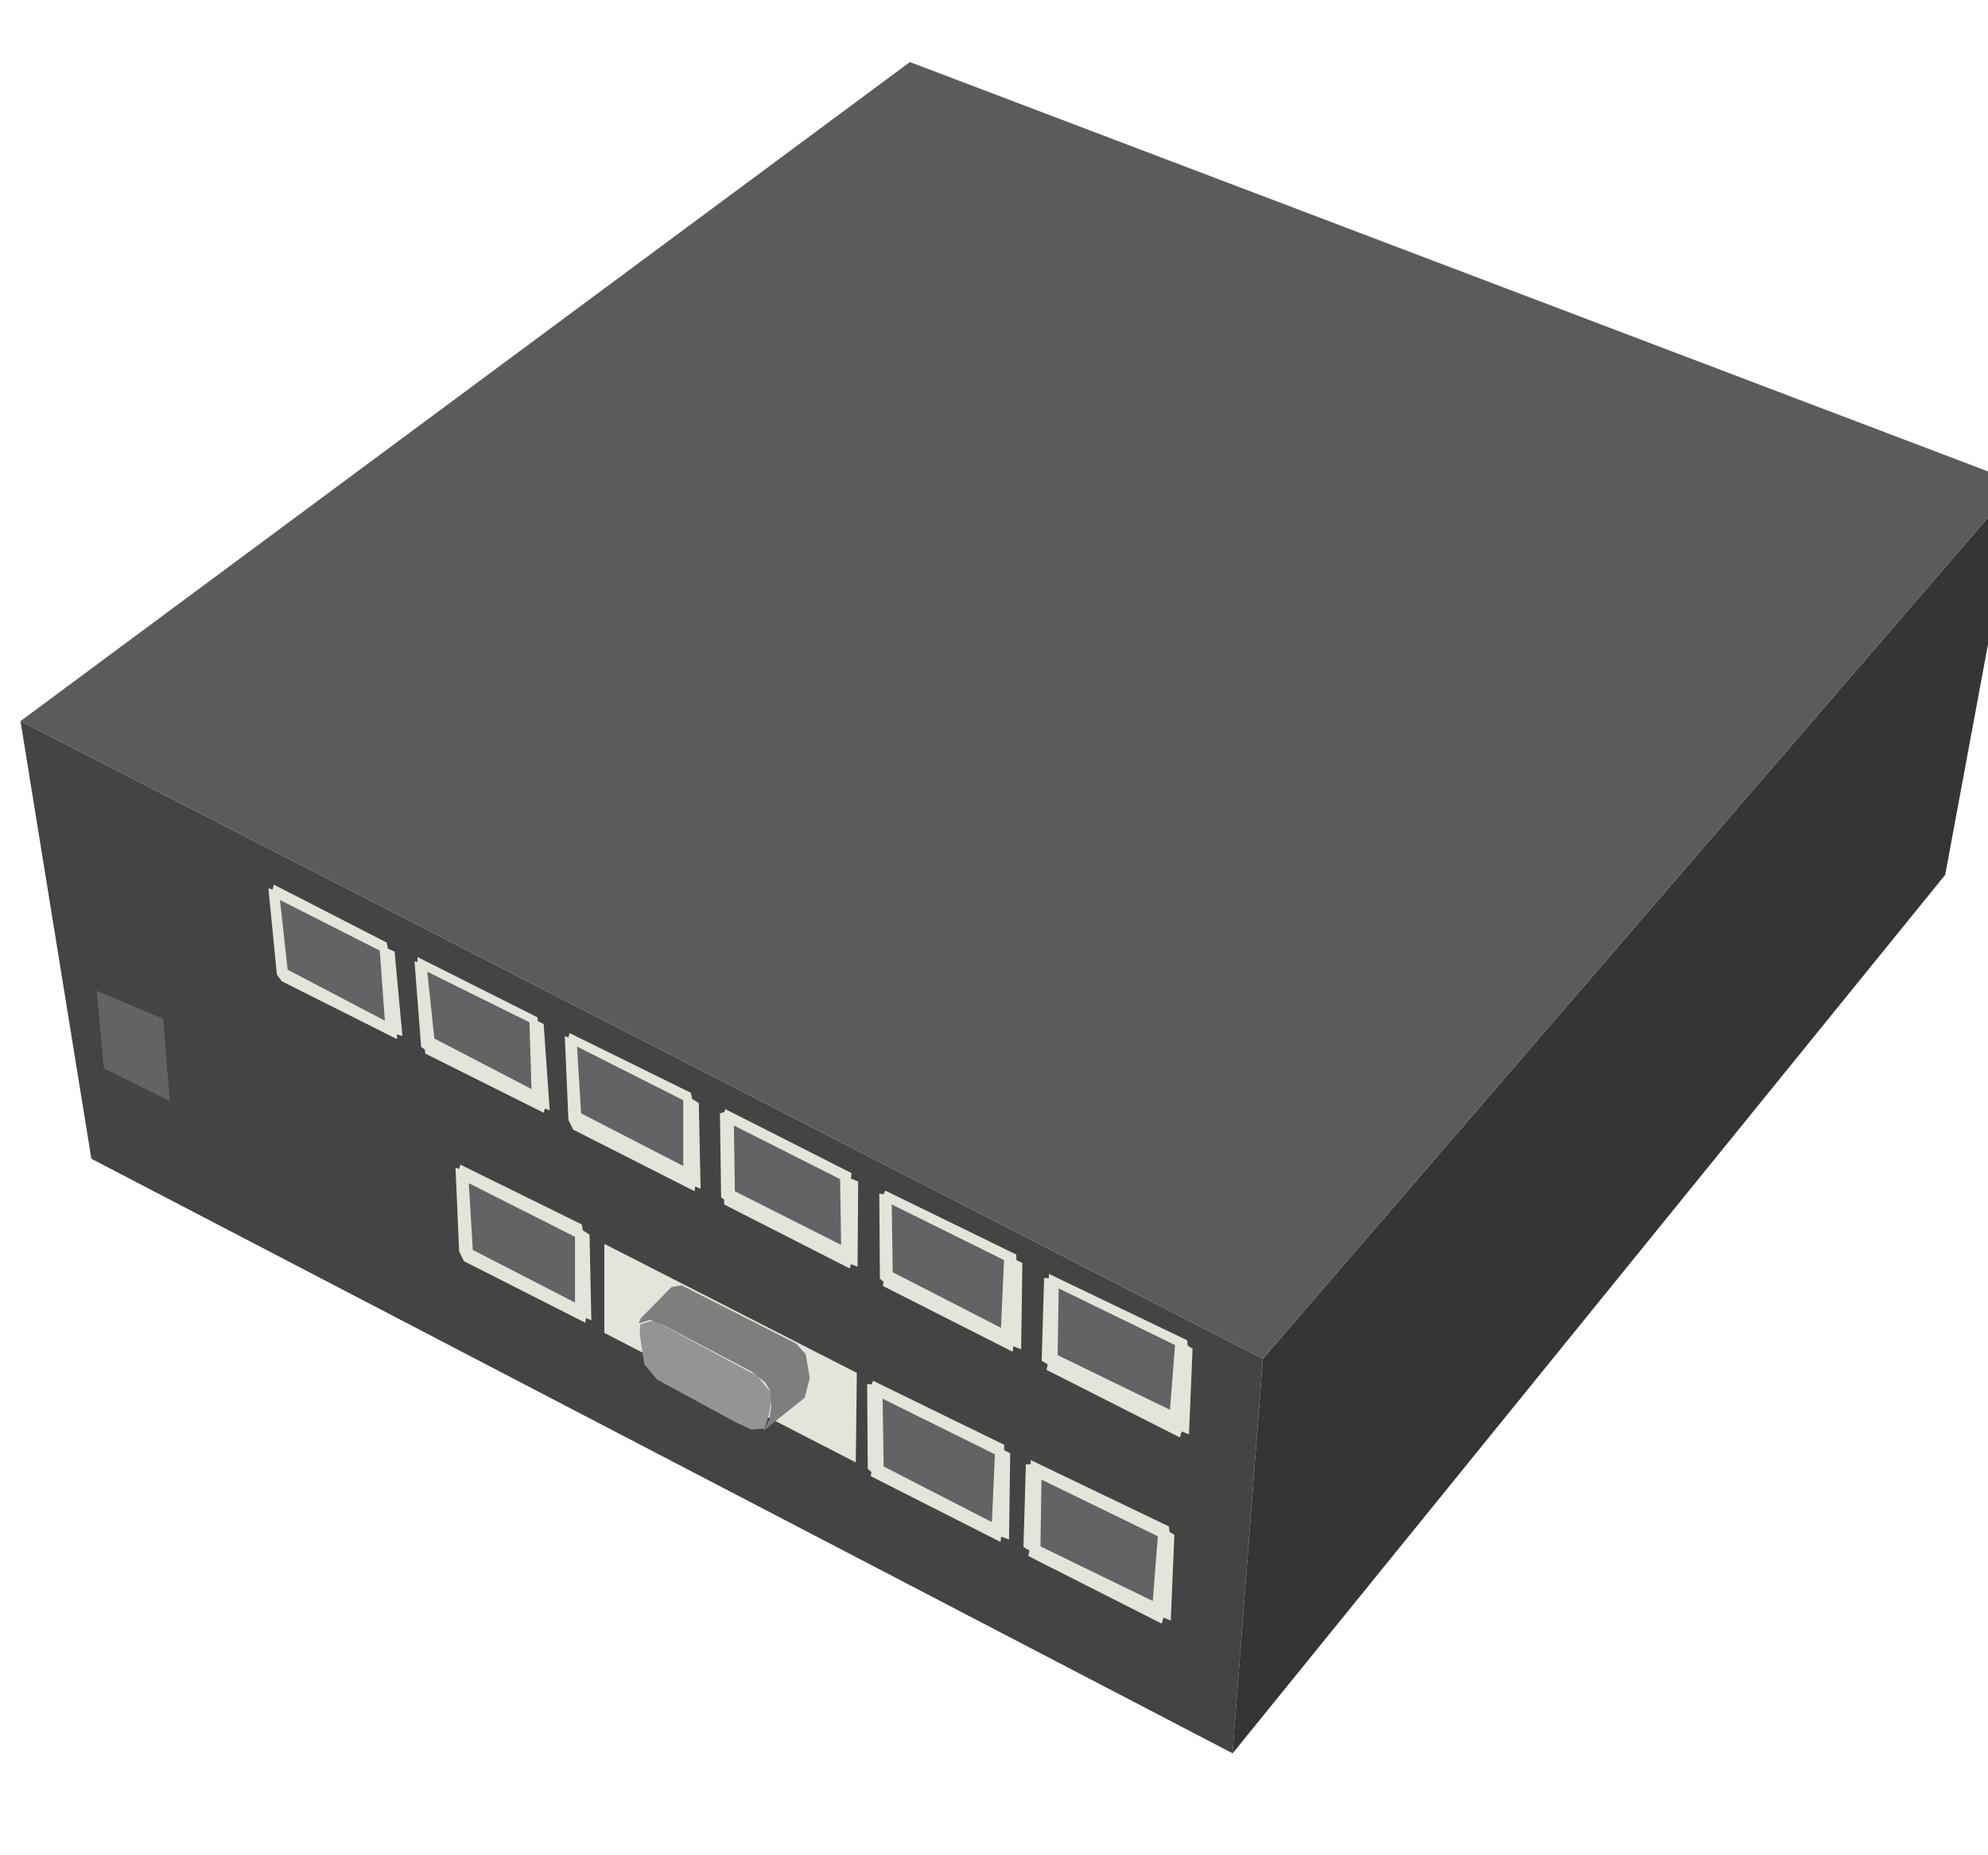<?xml version="1.0" encoding="UTF-8" standalone="no"?>
<!-- Generator: Adobe Illustrator 12.0.0, SVG Export Plug-In . SVG Version: 6.00 Build 51448)  -->
<svg
   xmlns:dc="http://purl.org/dc/elements/1.1/"
   xmlns:cc="http://web.resource.org/cc/"
   xmlns:rdf="http://www.w3.org/1999/02/22-rdf-syntax-ns#"
   xmlns:svg="http://www.w3.org/2000/svg"
   xmlns="http://www.w3.org/2000/svg"
   xmlns:sodipodi="http://inkscape.sourceforge.net/DTD/sodipodi-0.dtd"
   xmlns:inkscape="http://www.inkscape.org/namespaces/inkscape"
   version="1.0"
   width="50"
   height="35pt"
   viewBox="0 0 507.84 433.919"
   overflow="visible"
   enable-background="new 0 0 507.84 433.919"
   xml:space="preserve"
   id="svg2602"
   sodipodi:version="0.32"
   inkscape:version="0.42+devel"
   sodipodi:docname="rb.svg"
   sodipodi:docbase="C:\Documents and Settings\Administrator\My Documents\ikonas\pareizi"><defs
   id="defs2749" /><sodipodi:namedview
   inkscape:window-height="540"
   inkscape:window-width="742"
   inkscape:pageshadow="2"
   inkscape:pageopacity="0.0"
   borderopacity="1.0"
   bordercolor="#666666"
   pagecolor="#ffffff"
   id="base"
   inkscape:zoom="2.4378553"
   inkscape:cx="59.352258"
   inkscape:cy="17.99242"
   inkscape:window-x="198"
   inkscape:window-y="198"
   inkscape:current-layer="svg2602" />
























<g
   id="g2753"
   transform="matrix(1.077,0,0,1.077,-12.078,-17.591)"><g
     enable-background="new    "
     id="Shape_2_1_">
	<g
   id="Shape_2">
		<g
   id="g2606">
			<polygon
   style="fill:#353535"
   id="polygon2608"
   points="310.747,320.046 303.548,413.687 472.594,205.254 489.857,112.257 310.747,320.046 " />
		</g>
	</g>
</g><g
     id="Layer_27">
	<polyline
   style="fill:#444444"
   id="polyline2611"
   points="303.563,413.64 310.747,320.046 16.073,168.792 32.885,272.603  " />
</g><g
     id="Layer_26">
	<polyline
   style="fill:#5b5b5b"
   id="polyline2614"
   points="16.073,168.792 310.747,320.046 489.857,112.257 227.035,12.454  " />
</g><g
     enable-background="new    "
     id="Shape_4_1_">
	<g
   id="Shape_4">
		<g
   id="g2618">
			<polygon
   style="fill:#e4e5da"
   id="polygon2620"
   points="104.804,223.474 103.229,222.758 102.942,221.327 76.169,207.583 75.882,208.728 74.88,208.442 76.885,228.914 78.03,230.489 105.376,244.232 105.376,243.086 106.665,243.516 104.804,223.474 " />
		</g>
	</g>
</g><g
     enable-background="new    "
     id="Shape_5_1_">
	<g
   id="Shape_5">
		<g
   id="g2624">
			<polygon
   style="fill:#e4e5da"
   id="polygon2626"
   points="140.168,240.653 138.736,239.937 138.736,239.078 110.244,224.762 110.244,225.908 109.529,225.764 111.104,246.093 111.962,246.666 112.105,247.667 140.168,261.698 140.454,260.696 141.6,261.125 140.168,240.653 " />
		</g>
	</g>
</g><g
     enable-background="new    "
     id="Shape_6_1_">
	<g
   id="Shape_6">
		<g
   id="g2630">
			<polygon
   style="fill:#e4e5da"
   id="polygon2632"
   points="176.964,259.407 175.389,258.405 175.103,256.973 146.324,242.8 146.038,243.802 145.179,243.516 146.038,263.416 147.183,265.707 175.961,280.308 176.104,279.164 177.393,279.736 176.964,259.407 " />
		</g>
	</g>
</g><g
     enable-background="new    "
     id="Shape_6_copy_1_">
	<g
   id="Shape_6_copy">
		<g
   id="g2636">
			<polygon
   style="fill:#e4e5da"
   id="polygon2638"
   points="151.043,290.607 149.469,289.605 149.183,288.173 120.404,274 120.118,275.002 119.259,274.716 120.118,294.616 121.263,296.906 150.042,311.508 150.185,310.363 151.473,310.936 151.043,290.607 " />
		</g>
	</g>
</g><g
     enable-background="new    "
     id="Shape_7_1_">
	<g
   id="Shape_7">
		<g
   id="g2642">
			<polygon
   style="fill:#e4e5da"
   id="polygon2644"
   points="213.043,277.302 213.187,276.014 183.264,260.838 182.977,261.554 181.975,261.841 182.261,281.74 182.977,282.313 182.977,283.458 212.757,298.633 213.043,297.63 214.619,298.204 214.762,278.018 213.043,277.302 " />
		</g>
	</g>
</g><g
     enable-background="new    "
     id="Shape_8_1_">
	<g
   id="Shape_8">
		<g
   id="g2648">
			<polygon
   style="fill:#e4e5da"
   id="polygon2650"
   points="252.273,296.628 252.273,295.34 221.205,280.166 220.775,281.024 219.773,280.881 219.916,301.067 220.775,301.783 220.632,302.785 251.415,318.389 251.558,317.101 253.419,317.817 253.705,297.344 252.273,296.628 " />
		</g>
	</g>
</g><g
     enable-background="new    "
     id="Shape_8_copy_1_">
	<g
   id="Shape_8_copy">
		<g
   id="g2654">
			<polygon
   style="fill:#e4e5da"
   id="polygon2656"
   points="249.394,341.749 249.394,340.46 218.325,325.286 217.895,326.144 216.893,326.001 217.036,346.187 217.895,346.903 217.752,347.905 248.535,363.509 248.678,362.221 250.539,362.937 250.825,342.464 249.394,341.749 " />
		</g>
	</g>
</g><g
     enable-background="new    "
     id="Shape_9_1_">
	<g
   id="Shape_9">
		<g
   id="g2660">
			<polygon
   style="fill:#e4e5da"
   id="polygon2662"
   points="292.935,316.958 292.792,315.669 260.005,299.921 260.005,300.923 258.859,300.923 258.287,320.537 259.719,321.396 259.433,322.684 291.074,338.718 291.504,337.287 293.222,338.002 294.08,317.673 292.935,316.958 " />
		</g>
	</g>
</g><g
     enable-background="new    "
     id="Shape_9_copy_1_">
	<g
   id="Shape_9_copy">
		<g
   id="g2666">
			<polygon
   style="fill:#e4e5da"
   id="polygon2668"
   points="288.615,361.118 288.472,359.829 255.685,344.082 255.685,345.083 254.539,345.083 253.967,364.697 255.398,365.555 255.112,366.844 286.754,382.877 287.184,381.447 288.901,382.163 289.761,361.833 288.615,361.118 " />
		</g>
	</g>
</g><g
     enable-background="new    "
     id="Shape_10_1_">
	<g
   id="Shape_10">
		<g
   id="g2672">
			<polygon
   style="fill:#636365"
   id="polygon2674"
   points="49.931,239.438 34.141,232.751 35.849,251.164 51.495,258.929 49.931,239.438 " />
		</g>
	</g>
</g><g
     enable-background="new    "
     id="Shape_11_1_">
	<g
   id="Shape_11">
		<g
   id="g2678">
			<polygon
   style="fill:#636365"
   id="polygon2680"
   points="101.291,223.229 77.616,211.225 79.438,227.753 102.497,239.861 101.291,223.229 " />
		</g>
	</g>
</g><g
     enable-background="new    "
     id="Shape_12_1_">
	<g
   id="Shape_12">
		<g
   id="g2684">
			<polygon
   style="fill:#636365"
   id="polygon2686"
   points="136.8,240.24 112.56,228.24 114.24,244.08 137.28,256.08 136.8,240.24 " />
		</g>
	</g>
</g><g
     enable-background="new    "
     id="Shape_13_1_">
	<g
   id="Shape_13">
		<g
   id="g2690">
			<polygon
   style="fill:#636365"
   id="polygon2692"
   points="148.08,246 149.04,261.84 173.28,274.32 173.28,258.72 148.08,246 " />
		</g>
	</g>
</g><g
     enable-background="new    "
     id="Shape_13_copy_1_">
	<g
   id="Shape_13_copy">
		<g
   id="g2696">
			<polygon
   style="fill:#636365"
   id="polygon2698"
   points="122.4,278.4 123.36,294.24 147.6,306.72 147.6,291.12 122.4,278.4 " />
		</g>
	</g>
</g><g
     enable-background="new    "
     id="Shape_14_1_">
	<g
   id="Shape_14">
		<g
   id="g2702">
			<polygon
   style="fill:#636365"
   id="polygon2704"
   points="210.48,277.44 185.28,264.72 185.52,280.32 210.72,293.04 210.48,277.44 " />
		</g>
	</g>
</g><g
     enable-background="new    "
     id="Shape_15_1_">
	<g
   id="Shape_15">
		<g
   id="g2708">
			<polygon
   style="fill:#636365"
   id="polygon2710"
   points="222.72,283.44 222.96,299.52 248.64,312.72 249.36,296.64 222.72,283.44 " />
		</g>
	</g>
</g><g
     enable-background="new    "
     id="Shape_15_copy_1_">
	<g
   id="Shape_15_copy">
		<g
   id="g2714">
			<polygon
   style="fill:#636365"
   id="polygon2716"
   points="220.56,329.52 220.8,345.6 246.48,358.8 247.2,342.72 220.56,329.52 " />
		</g>
	</g>
</g><g
     enable-background="new    "
     id="Shape_16_1_">
	<g
   id="Shape_16">
		<g
   id="g2720">
			<polygon
   style="fill:#636365"
   id="polygon2722"
   points="262.32,303.36 262.08,319.2 288.72,332.16 289.92,316.8 262.32,303.36 " />
		</g>
	</g>
</g><g
     enable-background="new    "
     id="Shape_16_copy_1_">
	<g
   id="Shape_16_copy">
		<g
   id="g2726">
			<polygon
   style="fill:#636365"
   id="polygon2728"
   points="258.24,348.72 258,364.56 284.64,377.52 285.84,362.16 258.24,348.72 " />
		</g>
	</g>
</g><g
     enable-background="new    "
     id="Shape_17_1_">
	<g
   id="Shape_17">
		<g
   id="g2732">
			<polygon
   style="fill:#e4e5da"
   id="polygon2734"
   points="154.56,292.8 154.56,313.919 214.2,344.64 214.44,323.4 154.56,292.8 " />
		</g>
	</g>
</g><g
     enable-background="new    "
     id="Shape_18_1_">
	<g
   id="Shape_18">
		<g
   id="g2738">
			<polygon
   style="fill:#949494"
   id="polygon2740"
   points="190.8,324.12 166.2,310.919 163.08,311.88 162.96,314.28 164.04,321.36 167.04,324.959 185.76,335.16 189.48,336.84 192.6,336.6 193.68,332.88 194.4,328.44 190.8,324.12 " />
		</g>
	</g>
</g><g
     enable-background="new    "
     id="Shape_19_1_">
	<g
   id="Shape_19">
		<g
   id="g2744">
			<polygon
   style="fill:#7e7e7e"
   id="polygon2746"
   points="202.32,318.959 200.04,316.44 172.92,302.64 170.52,303 163.2,310.44 162.72,311.64 165.48,310.8 168.6,312.12 173.64,314.76 189.36,323.04 192.72,325.68 193.8,327.48 194.16,331.2 193.68,334.56 192.24,337.2 202.08,329.28 203.28,324.6 202.32,318.959 " />
		</g>
	</g>
</g></g>
</svg>